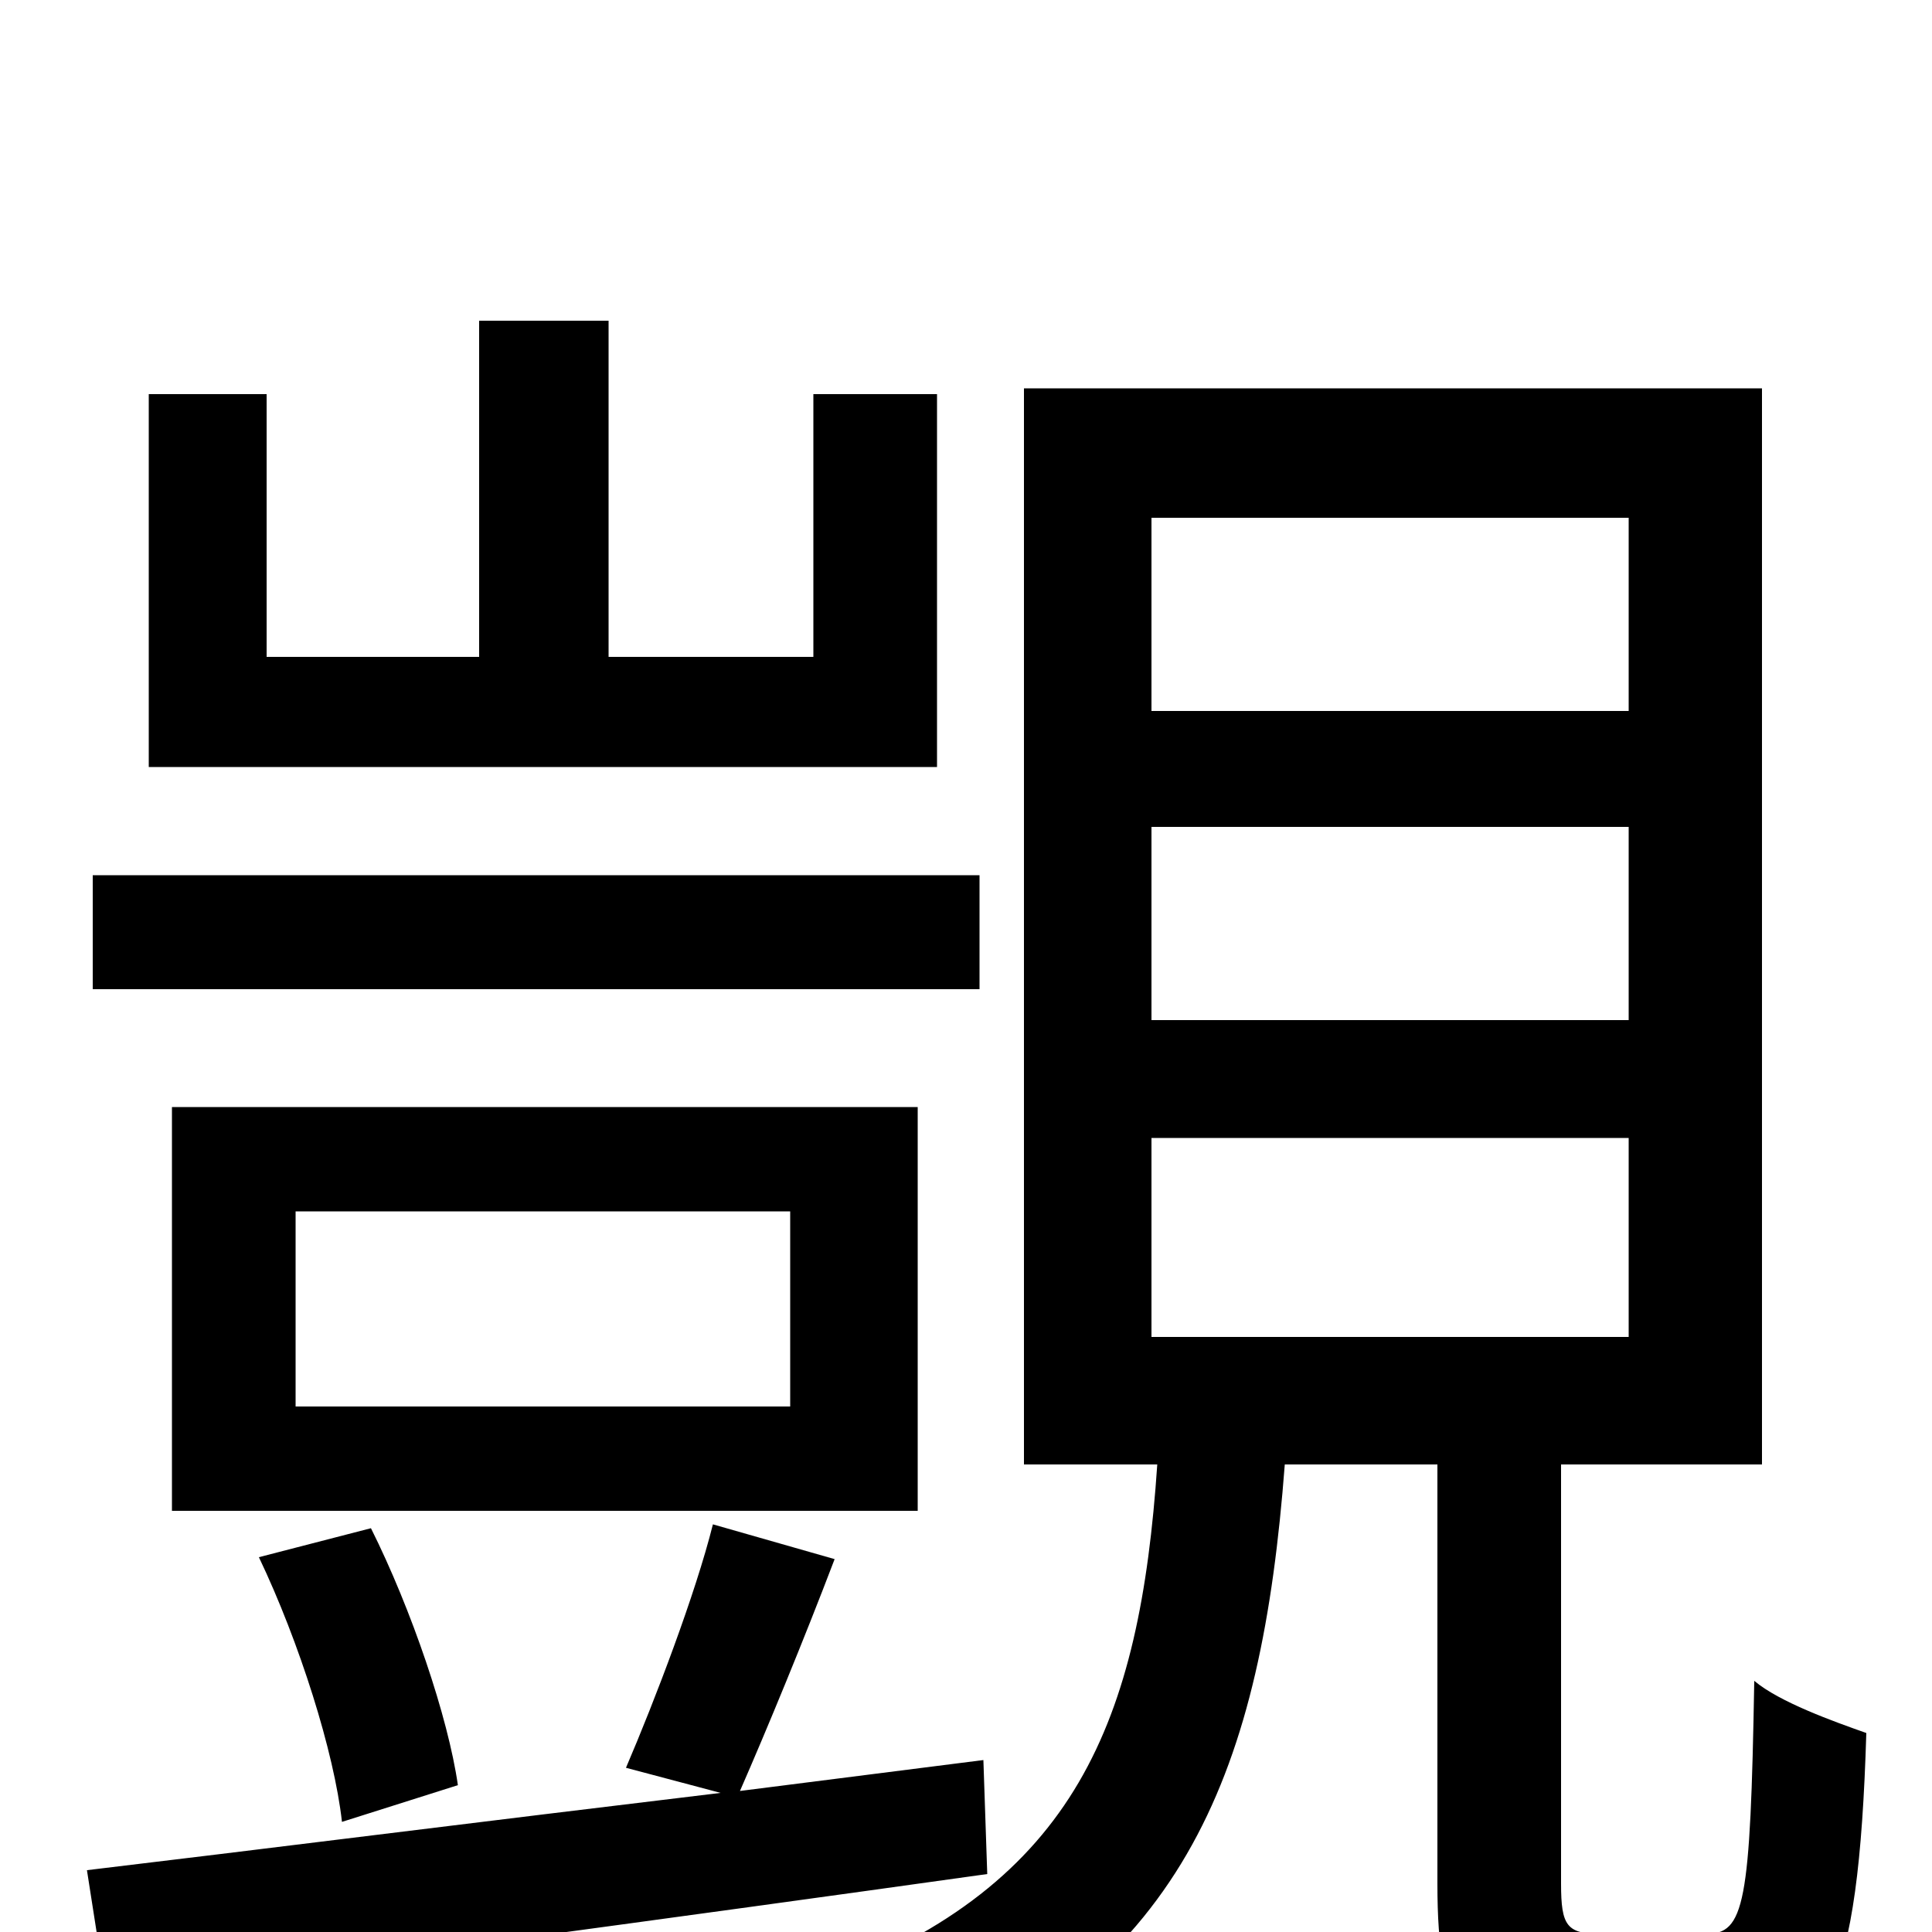 <svg xmlns="http://www.w3.org/2000/svg" viewBox="0 -1000 1000 1000">
	<path fill="#000000" d="M485 -796H421V-660H315V-834H248V-660H138V-796H77V-603H485ZM507 -547H48V-488H507ZM409 -272H153V-373H409ZM475 -427H89V-218H475ZM237 -76C232 -111 213 -167 192 -209L134 -194C155 -150 173 -93 177 -57ZM509 -89L383 -73C397 -105 416 -151 432 -193L369 -211C360 -175 339 -120 324 -85L373 -72C248 -57 129 -42 45 -32L55 32C175 16 347 -7 511 -30ZM596 -411H843V-308H596ZM596 -572H843V-472H596ZM596 -732H843V-632H596ZM829 1C811 1 808 -3 808 -25V-242H912V-799H530V-242H599C590 -109 557 -25 427 24C442 36 462 63 470 79C614 18 653 -84 665 -242H744V-25C744 43 758 63 819 63H890C945 63 962 30 966 -103C949 -109 921 -119 908 -130C906 -14 903 1 883 1Z"/>
</svg>